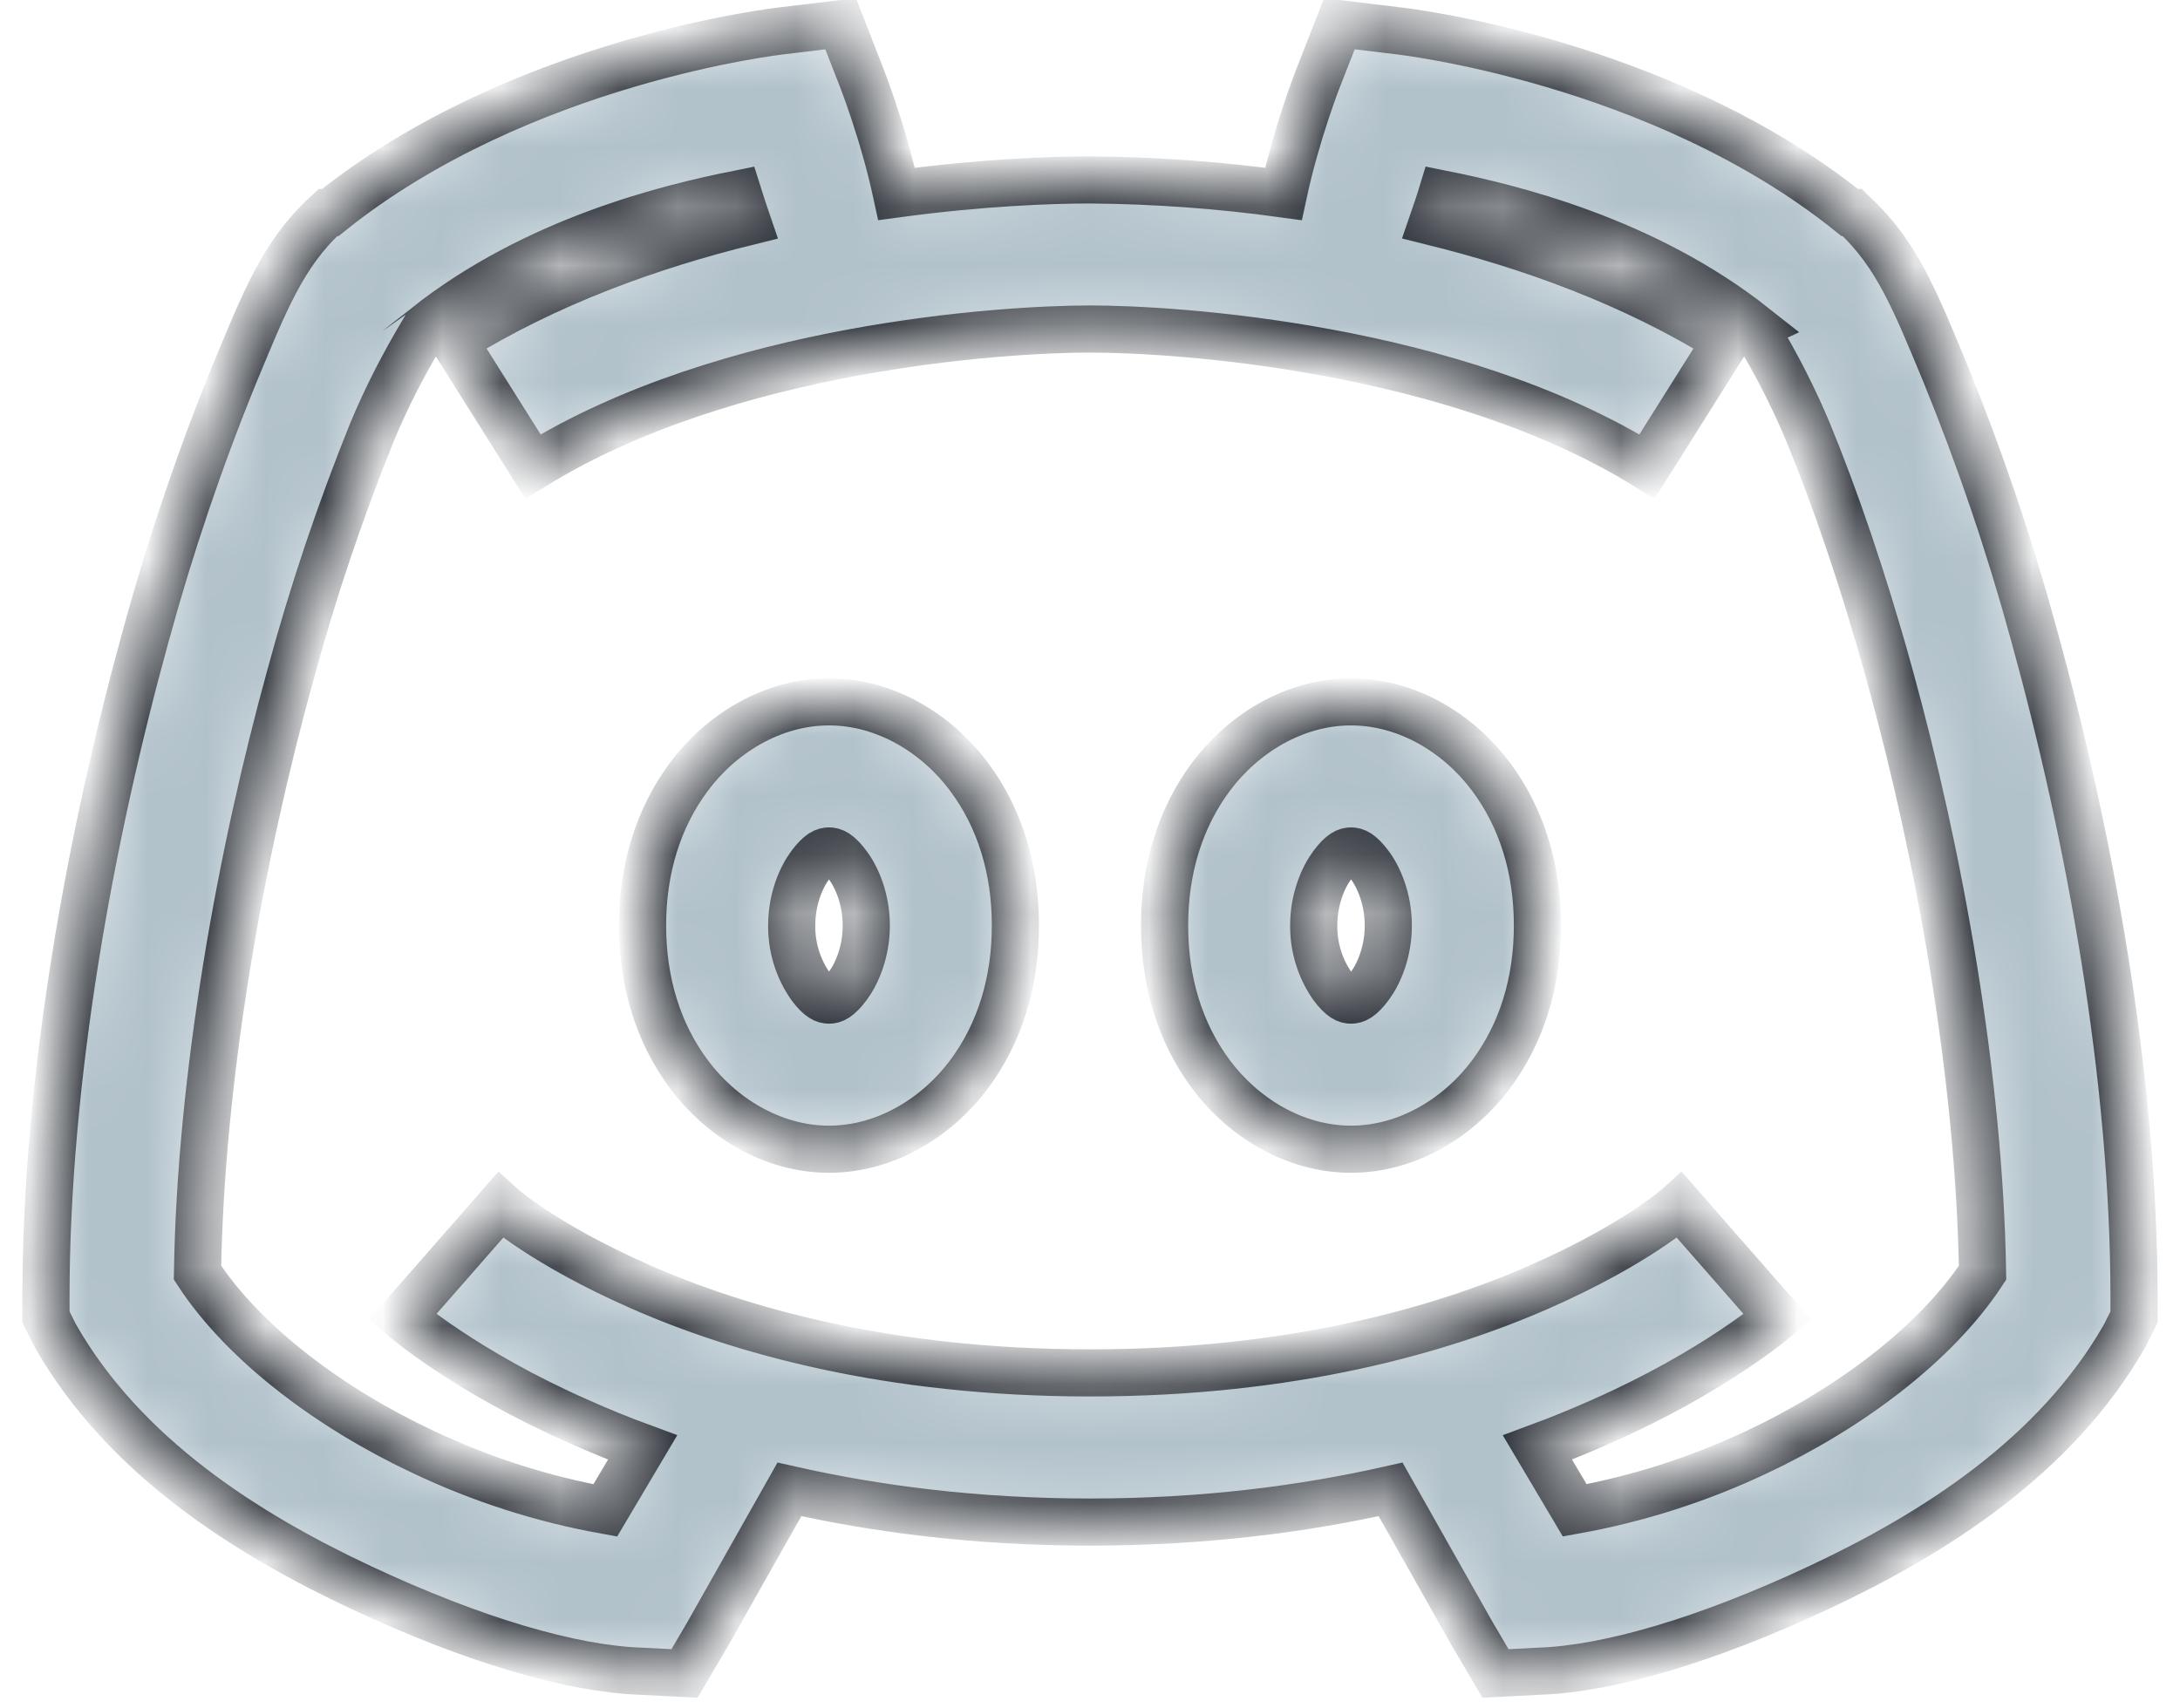 <svg width="37" height="29" viewBox="0 0 37 29" fill="none" xmlns="http://www.w3.org/2000/svg">
<g id="Vector">
<mask id="path-1-inside-1_829_14784" fill="white">
<path d="M14.268 0.403L13.279 0.522C13.279 0.522 8.844 1.007 5.605 3.608H5.567L5.526 3.646C4.8 4.314 4.484 5.136 3.984 6.337C3.394 7.782 2.893 9.262 2.481 10.767C1.542 14.163 0.78 18.277 0.78 22.04V22.356L0.938 22.672C2.11 24.729 4.191 26.039 6.12 26.944C8.048 27.849 9.715 28.329 10.867 28.368L11.618 28.407L12.013 27.735L13.398 25.282C14.866 25.614 16.557 25.837 18.5 25.837C20.443 25.837 22.134 25.614 23.602 25.282L24.987 27.735L25.383 28.407L26.134 28.368C27.285 28.329 28.952 27.849 30.88 26.944C32.809 26.039 34.89 24.729 36.062 22.672L36.22 22.356V22.04C36.22 18.277 35.458 14.163 34.519 10.767C34.108 9.262 33.606 7.782 33.017 6.337C32.517 5.135 32.2 4.314 31.474 3.647L31.434 3.607H31.394C28.157 1.007 23.721 0.522 23.721 0.522L22.733 0.403L22.376 1.313C22.376 1.313 22.01 2.237 21.783 3.292C20.695 3.142 19.598 3.062 18.5 3.054C17.823 3.054 16.652 3.098 15.217 3.292C14.989 2.237 14.623 1.313 14.623 1.313L14.268 0.403ZM12.527 3.292C12.582 3.469 12.636 3.622 12.685 3.766C11.049 4.171 9.303 4.789 7.702 5.783L9.046 7.919C12.33 5.881 17.046 5.585 18.5 5.585C19.953 5.585 24.67 5.881 27.954 7.919L29.298 5.783C27.697 4.789 25.951 4.171 24.315 3.765C24.364 3.622 24.419 3.469 24.473 3.291C25.654 3.528 27.909 4.073 29.773 5.546C29.762 5.551 30.247 6.283 30.683 7.326C31.128 8.399 31.622 9.828 32.067 11.439C32.923 14.529 33.595 18.292 33.649 21.604C32.852 22.82 31.375 23.918 29.812 24.651C28.831 25.114 27.794 25.446 26.727 25.638L26.094 24.571C26.47 24.432 26.841 24.28 27.163 24.136C29.11 23.28 30.169 22.356 30.169 22.356L28.507 20.457C28.507 20.457 27.795 21.11 26.134 21.842C24.474 22.574 21.936 23.305 18.5 23.305C15.064 23.305 12.527 22.574 10.867 21.842C9.205 21.11 8.493 20.457 8.493 20.457L6.831 22.356C6.831 22.356 7.89 23.28 9.837 24.136C10.159 24.28 10.53 24.433 10.906 24.571L10.273 25.639C9.205 25.447 8.168 25.114 7.187 24.649C5.625 23.918 4.147 22.82 3.352 21.604C3.405 18.292 4.077 14.529 4.934 11.439C5.313 10.042 5.775 8.668 6.318 7.326C6.753 6.283 7.238 5.551 7.228 5.546C9.091 4.073 11.346 3.528 12.527 3.292ZM14.07 11.914C13.092 11.914 12.226 12.472 11.697 13.18C11.168 13.887 10.906 14.757 10.906 15.711C10.906 16.665 11.168 17.535 11.697 18.242C12.226 18.95 13.092 19.508 14.07 19.508C15.048 19.508 15.914 18.95 16.443 18.242C16.972 17.535 17.234 16.665 17.234 15.711C17.234 14.757 16.972 13.887 16.443 13.18C15.914 12.472 15.048 11.914 14.07 11.914ZM22.93 11.914C21.952 11.914 21.086 12.472 20.557 13.18C20.028 13.887 19.766 14.757 19.766 15.711C19.766 16.665 20.028 17.535 20.557 18.242C21.086 18.95 21.952 19.508 22.93 19.508C23.908 19.508 24.774 18.95 25.303 18.242C25.832 17.535 26.094 16.665 26.094 15.711C26.094 14.757 25.832 13.887 25.303 13.18C24.774 12.472 23.908 11.914 22.93 11.914ZM14.07 14.445C14.14 14.445 14.228 14.471 14.386 14.683C14.545 14.895 14.703 15.265 14.703 15.711C14.703 16.157 14.545 16.527 14.386 16.74C14.228 16.951 14.14 16.977 14.07 16.977C14 16.977 13.912 16.951 13.754 16.739C13.544 16.437 13.434 16.078 13.437 15.711C13.437 15.265 13.595 14.895 13.754 14.682C13.912 14.471 14 14.445 14.07 14.445ZM22.93 14.445C23 14.445 23.088 14.471 23.247 14.683C23.405 14.895 23.563 15.265 23.563 15.711C23.563 16.157 23.405 16.527 23.247 16.74C23.088 16.951 23 16.977 22.93 16.977C22.86 16.977 22.772 16.951 22.614 16.739C22.404 16.437 22.294 16.078 22.297 15.711C22.297 15.265 22.455 14.895 22.614 14.682C22.772 14.471 22.86 14.445 22.93 14.445Z"/>
</mask>
<path d="M14.268 0.403L13.279 0.522C13.279 0.522 8.844 1.007 5.605 3.608H5.567L5.526 3.646C4.8 4.314 4.484 5.136 3.984 6.337C3.394 7.782 2.893 9.262 2.481 10.767C1.542 14.163 0.78 18.277 0.78 22.04V22.356L0.938 22.672C2.11 24.729 4.191 26.039 6.12 26.944C8.048 27.849 9.715 28.329 10.867 28.368L11.618 28.407L12.013 27.735L13.398 25.282C14.866 25.614 16.557 25.837 18.5 25.837C20.443 25.837 22.134 25.614 23.602 25.282L24.987 27.735L25.383 28.407L26.134 28.368C27.285 28.329 28.952 27.849 30.88 26.944C32.809 26.039 34.89 24.729 36.062 22.672L36.22 22.356V22.04C36.22 18.277 35.458 14.163 34.519 10.767C34.108 9.262 33.606 7.782 33.017 6.337C32.517 5.135 32.2 4.314 31.474 3.647L31.434 3.607H31.394C28.157 1.007 23.721 0.522 23.721 0.522L22.733 0.403L22.376 1.313C22.376 1.313 22.01 2.237 21.783 3.292C20.695 3.142 19.598 3.062 18.5 3.054C17.823 3.054 16.652 3.098 15.217 3.292C14.989 2.237 14.623 1.313 14.623 1.313L14.268 0.403ZM12.527 3.292C12.582 3.469 12.636 3.622 12.685 3.766C11.049 4.171 9.303 4.789 7.702 5.783L9.046 7.919C12.33 5.881 17.046 5.585 18.5 5.585C19.953 5.585 24.67 5.881 27.954 7.919L29.298 5.783C27.697 4.789 25.951 4.171 24.315 3.765C24.364 3.622 24.419 3.469 24.473 3.291C25.654 3.528 27.909 4.073 29.773 5.546C29.762 5.551 30.247 6.283 30.683 7.326C31.128 8.399 31.622 9.828 32.067 11.439C32.923 14.529 33.595 18.292 33.649 21.604C32.852 22.82 31.375 23.918 29.812 24.651C28.831 25.114 27.794 25.446 26.727 25.638L26.094 24.571C26.47 24.432 26.841 24.28 27.163 24.136C29.11 23.28 30.169 22.356 30.169 22.356L28.507 20.457C28.507 20.457 27.795 21.11 26.134 21.842C24.474 22.574 21.936 23.305 18.5 23.305C15.064 23.305 12.527 22.574 10.867 21.842C9.205 21.11 8.493 20.457 8.493 20.457L6.831 22.356C6.831 22.356 7.89 23.28 9.837 24.136C10.159 24.28 10.53 24.433 10.906 24.571L10.273 25.639C9.205 25.447 8.168 25.114 7.187 24.649C5.625 23.918 4.147 22.82 3.352 21.604C3.405 18.292 4.077 14.529 4.934 11.439C5.313 10.042 5.775 8.668 6.318 7.326C6.753 6.283 7.238 5.551 7.228 5.546C9.091 4.073 11.346 3.528 12.527 3.292ZM14.07 11.914C13.092 11.914 12.226 12.472 11.697 13.18C11.168 13.887 10.906 14.757 10.906 15.711C10.906 16.665 11.168 17.535 11.697 18.242C12.226 18.95 13.092 19.508 14.07 19.508C15.048 19.508 15.914 18.95 16.443 18.242C16.972 17.535 17.234 16.665 17.234 15.711C17.234 14.757 16.972 13.887 16.443 13.18C15.914 12.472 15.048 11.914 14.07 11.914ZM22.93 11.914C21.952 11.914 21.086 12.472 20.557 13.18C20.028 13.887 19.766 14.757 19.766 15.711C19.766 16.665 20.028 17.535 20.557 18.242C21.086 18.95 21.952 19.508 22.93 19.508C23.908 19.508 24.774 18.95 25.303 18.242C25.832 17.535 26.094 16.665 26.094 15.711C26.094 14.757 25.832 13.887 25.303 13.18C24.774 12.472 23.908 11.914 22.93 11.914ZM14.07 14.445C14.14 14.445 14.228 14.471 14.386 14.683C14.545 14.895 14.703 15.265 14.703 15.711C14.703 16.157 14.545 16.527 14.386 16.74C14.228 16.951 14.14 16.977 14.07 16.977C14 16.977 13.912 16.951 13.754 16.739C13.544 16.437 13.434 16.078 13.437 15.711C13.437 15.265 13.595 14.895 13.754 14.682C13.912 14.471 14 14.445 14.07 14.445ZM22.93 14.445C23 14.445 23.088 14.471 23.247 14.683C23.405 14.895 23.563 15.265 23.563 15.711C23.563 16.157 23.405 16.527 23.247 16.74C23.088 16.951 23 16.977 22.93 16.977C22.86 16.977 22.772 16.951 22.614 16.739C22.404 16.437 22.294 16.078 22.297 15.711C22.297 15.265 22.455 14.895 22.614 14.682C22.772 14.471 22.86 14.445 22.93 14.445Z" fill="#B2C2CB" stroke="#2E333A" stroke-width="0.8" mask="url(#path-1-inside-1_829_14784)"/>
</g>
</svg>

